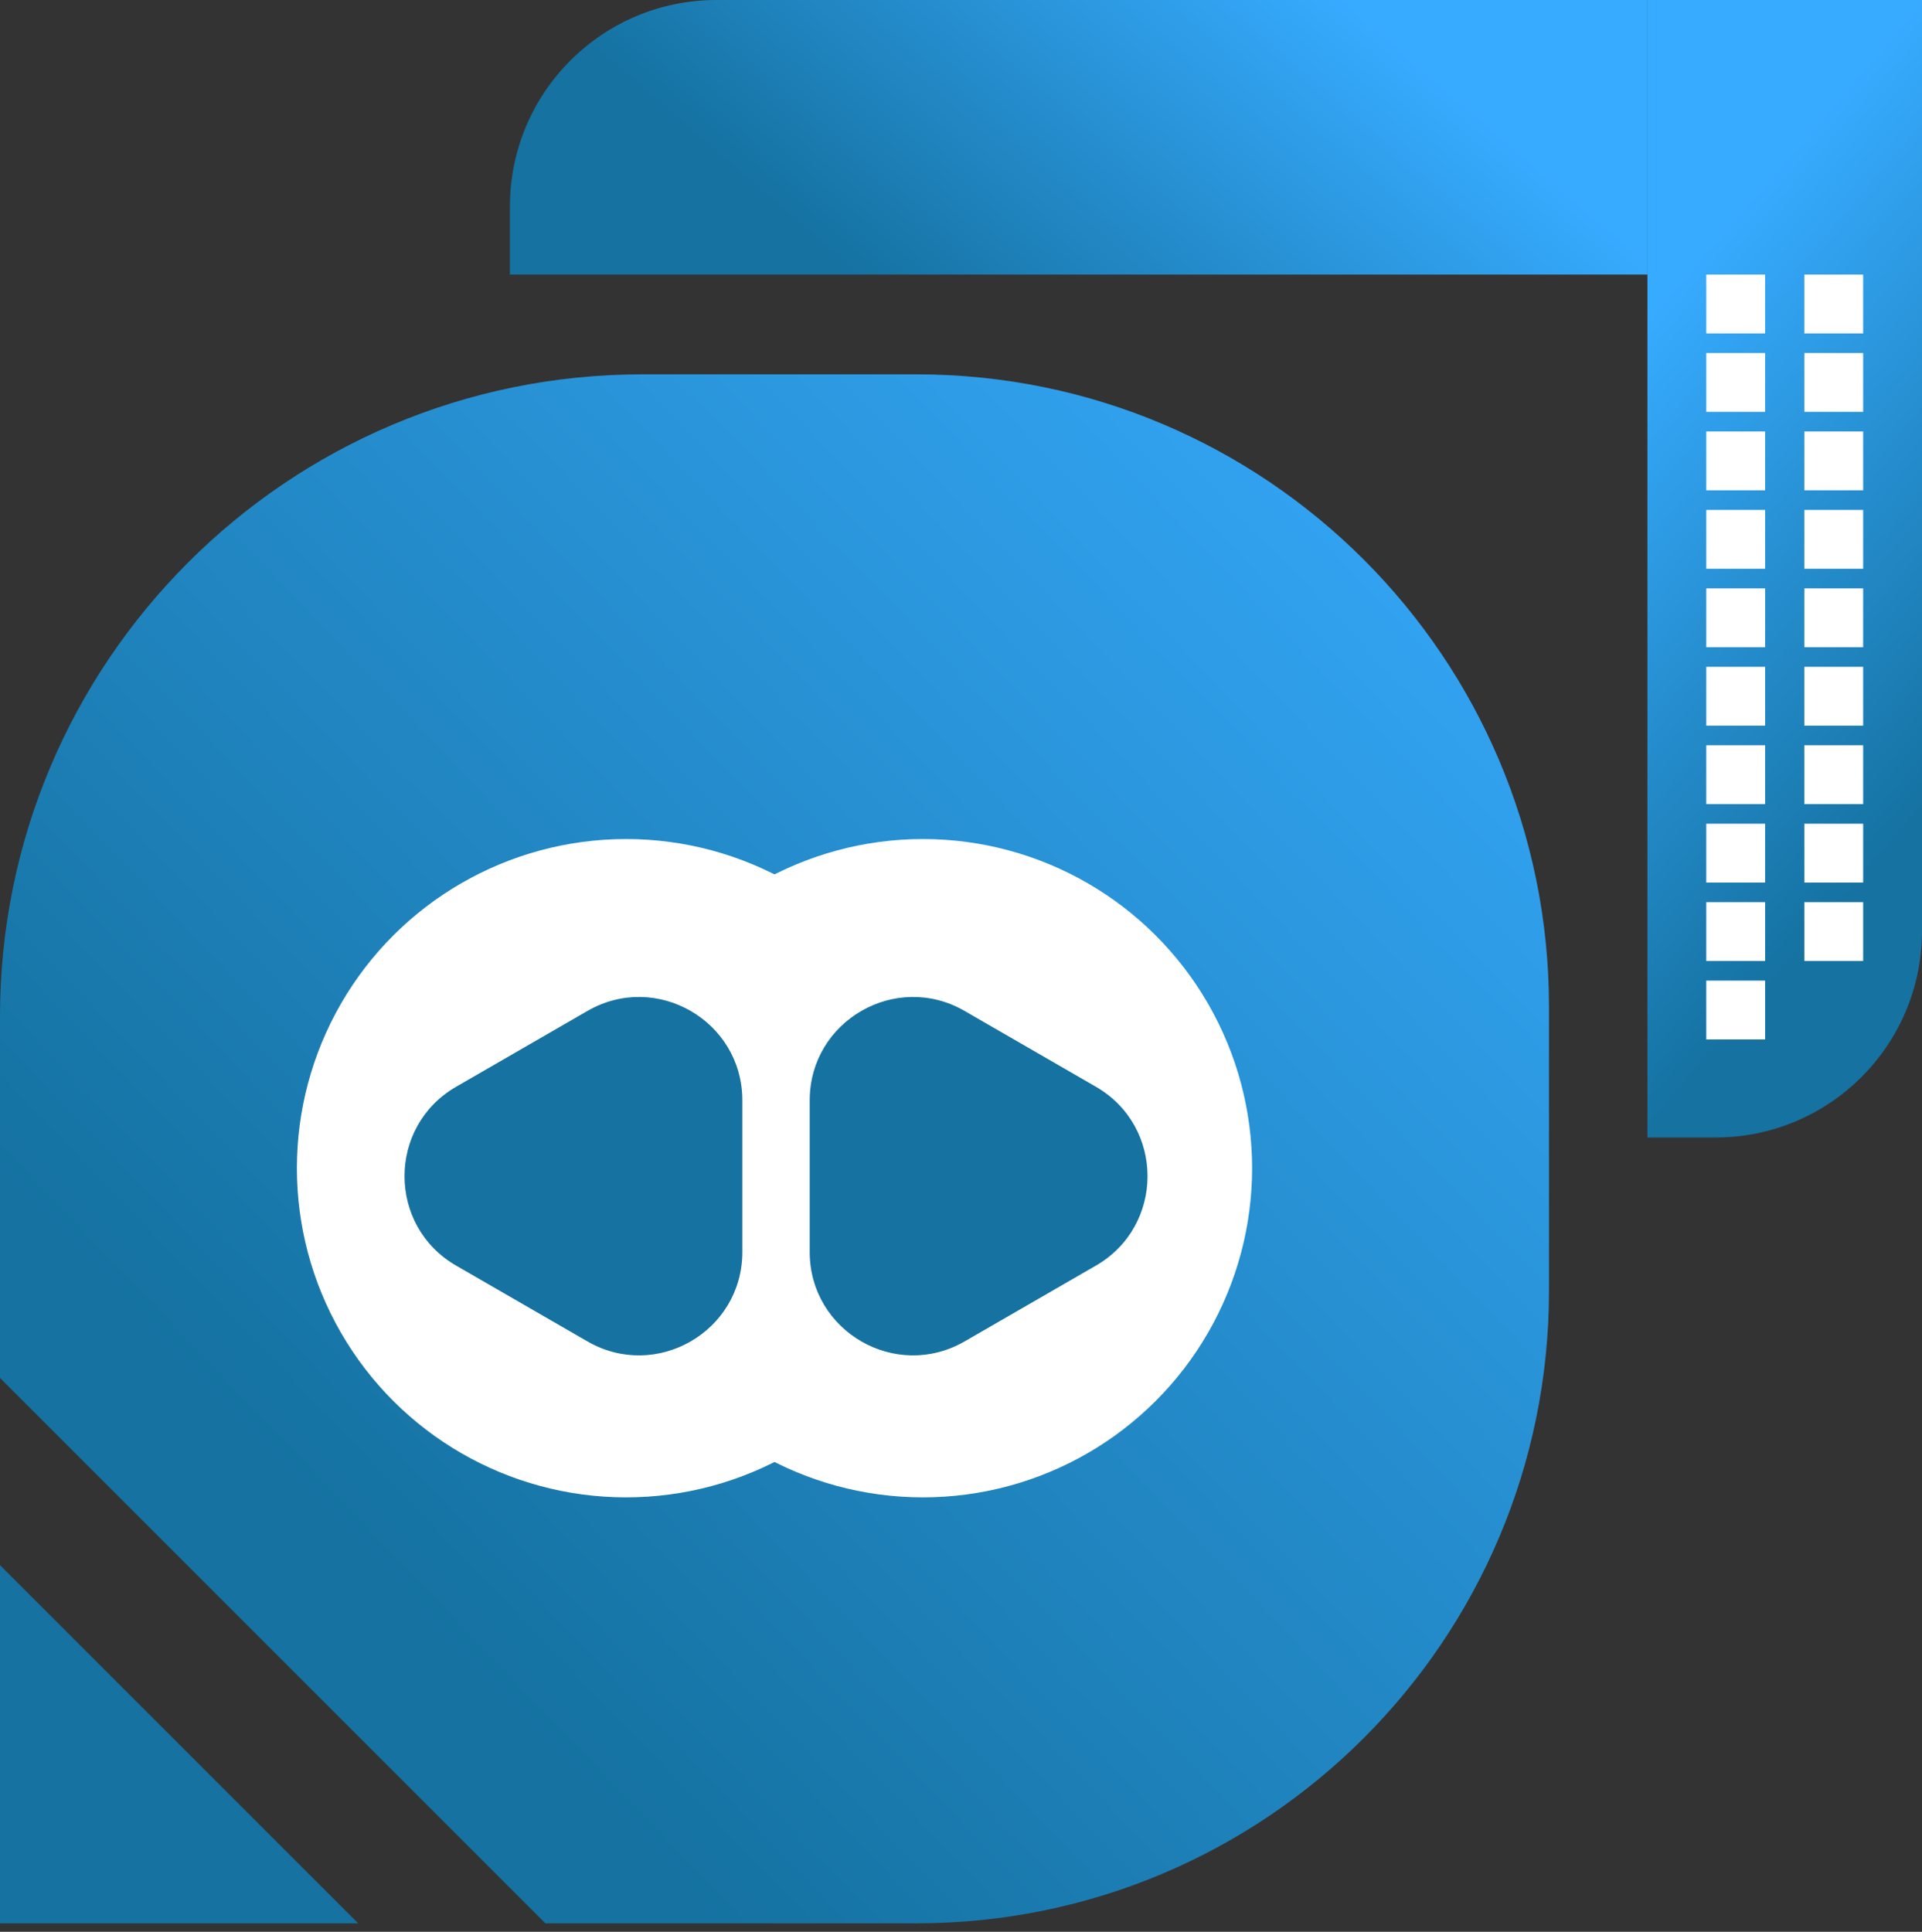 <svg width="196" height="197" viewBox="0 0 196 197" fill="none" xmlns="http://www.w3.org/2000/svg">
<rect x="0" y="0" width="196" height="197" fill="#333333" stroke="none"/>
<path d="M168 116V0H196V94.938C196 106.57 186.57 116 174.938 116H168Z" fill="url(#paint0_linear_60_14)"/>
<path d="M52 21.062C52 9.43 61.43 0 73.062 0H168V28H52V21.062Z" fill="url(#paint1_linear_60_14)"/>
<path fill-rule="evenodd" clip-rule="evenodd" d="M65.5 38.174C29.325 38.174 -0 67.5 -0 103.674V140.519V196.136L36.527 196.136L-0 159.609L-0 140.519L55.617 196.136L93.461 196.136C129.084 196.136 157.962 167.258 157.962 131.635V102.675C157.962 67.052 129.084 38.174 93.461 38.174H65.5Z" fill="url(#paint2_linear_60_14)"/>
<circle cx="63.843" cy="119.13" r="33.567" transform="rotate(-90 63.843 119.13)" fill="white"/>
<circle cx="94.119" cy="119.13" r="33.567" transform="rotate(-90 94.119 119.13)" fill="white"/>
<path d="M82.572 112.214C82.572 104.108 91.348 99.041 98.368 103.094L111.756 110.824C118.777 114.877 118.777 125.01 111.756 129.064L98.368 136.793C91.348 140.846 82.572 135.78 82.572 127.673L82.572 112.214Z" fill="#1572A1"/>
<path d="M75.701 112.214C75.701 104.108 66.925 99.041 59.905 103.094L46.517 110.824C39.497 114.877 39.497 125.01 46.517 129.064L59.905 136.793C66.925 140.846 75.701 135.78 75.701 127.673L75.701 112.214Z" fill="#1572A1"/>
<rect x="174" y="28" width="6" height="6" fill="white"/>
<rect x="184" y="28" width="6" height="6" fill="white"/>
<rect x="174" y="36" width="6" height="6" fill="white"/>
<rect x="184" y="36" width="6" height="6" fill="white"/>
<rect x="174" y="44" width="6" height="6" fill="white"/>
<rect x="184" y="44" width="6" height="6" fill="white"/>
<rect x="174" y="52" width="6" height="6" fill="white"/>
<rect x="184" y="52" width="6" height="6" fill="white"/>
<rect x="174" y="60" width="6" height="6" fill="white"/>
<rect x="184" y="60" width="6" height="6" fill="white"/>
<rect x="174" y="68" width="6" height="6" fill="white"/>
<rect x="184" y="68" width="6" height="6" fill="white"/>
<rect x="174" y="76" width="6" height="6" fill="white"/>
<rect x="184" y="76" width="6" height="6" fill="white"/>
<rect x="174" y="84" width="6" height="6" fill="white"/>
<rect x="184" y="84" width="6" height="6" fill="white"/>
<rect x="174" y="92" width="6" height="6" fill="white"/>
<rect x="184" y="92" width="6" height="6" fill="white"/>
<rect x="174" y="100" width="6" height="6" fill="white"/>
<defs>
<linearGradient id="paint0_linear_60_14" x1="196" y1="-0.238" x2="237.28" y2="35.309" gradientUnits="userSpaceOnUse">
<stop stop-color="#37ABFF"/>
<stop offset="1" stop-color="#1572A1"/>
</linearGradient>
<linearGradient id="paint1_linear_60_14" x1="168.18" y1="26.601" x2="132.693" y2="67.773" gradientUnits="userSpaceOnUse">
<stop stop-color="#37ABFF"/>
<stop offset="1" stop-color="#1572A1"/>
</linearGradient>
<linearGradient id="paint2_linear_60_14" x1="157.962" y1="38.174" x2="-0" y2="189.555" gradientUnits="userSpaceOnUse">
<stop stop-color="#37ABFF"/>
<stop offset="0.781" stop-color="#1572A1"/>
</linearGradient>
</defs>
</svg>
